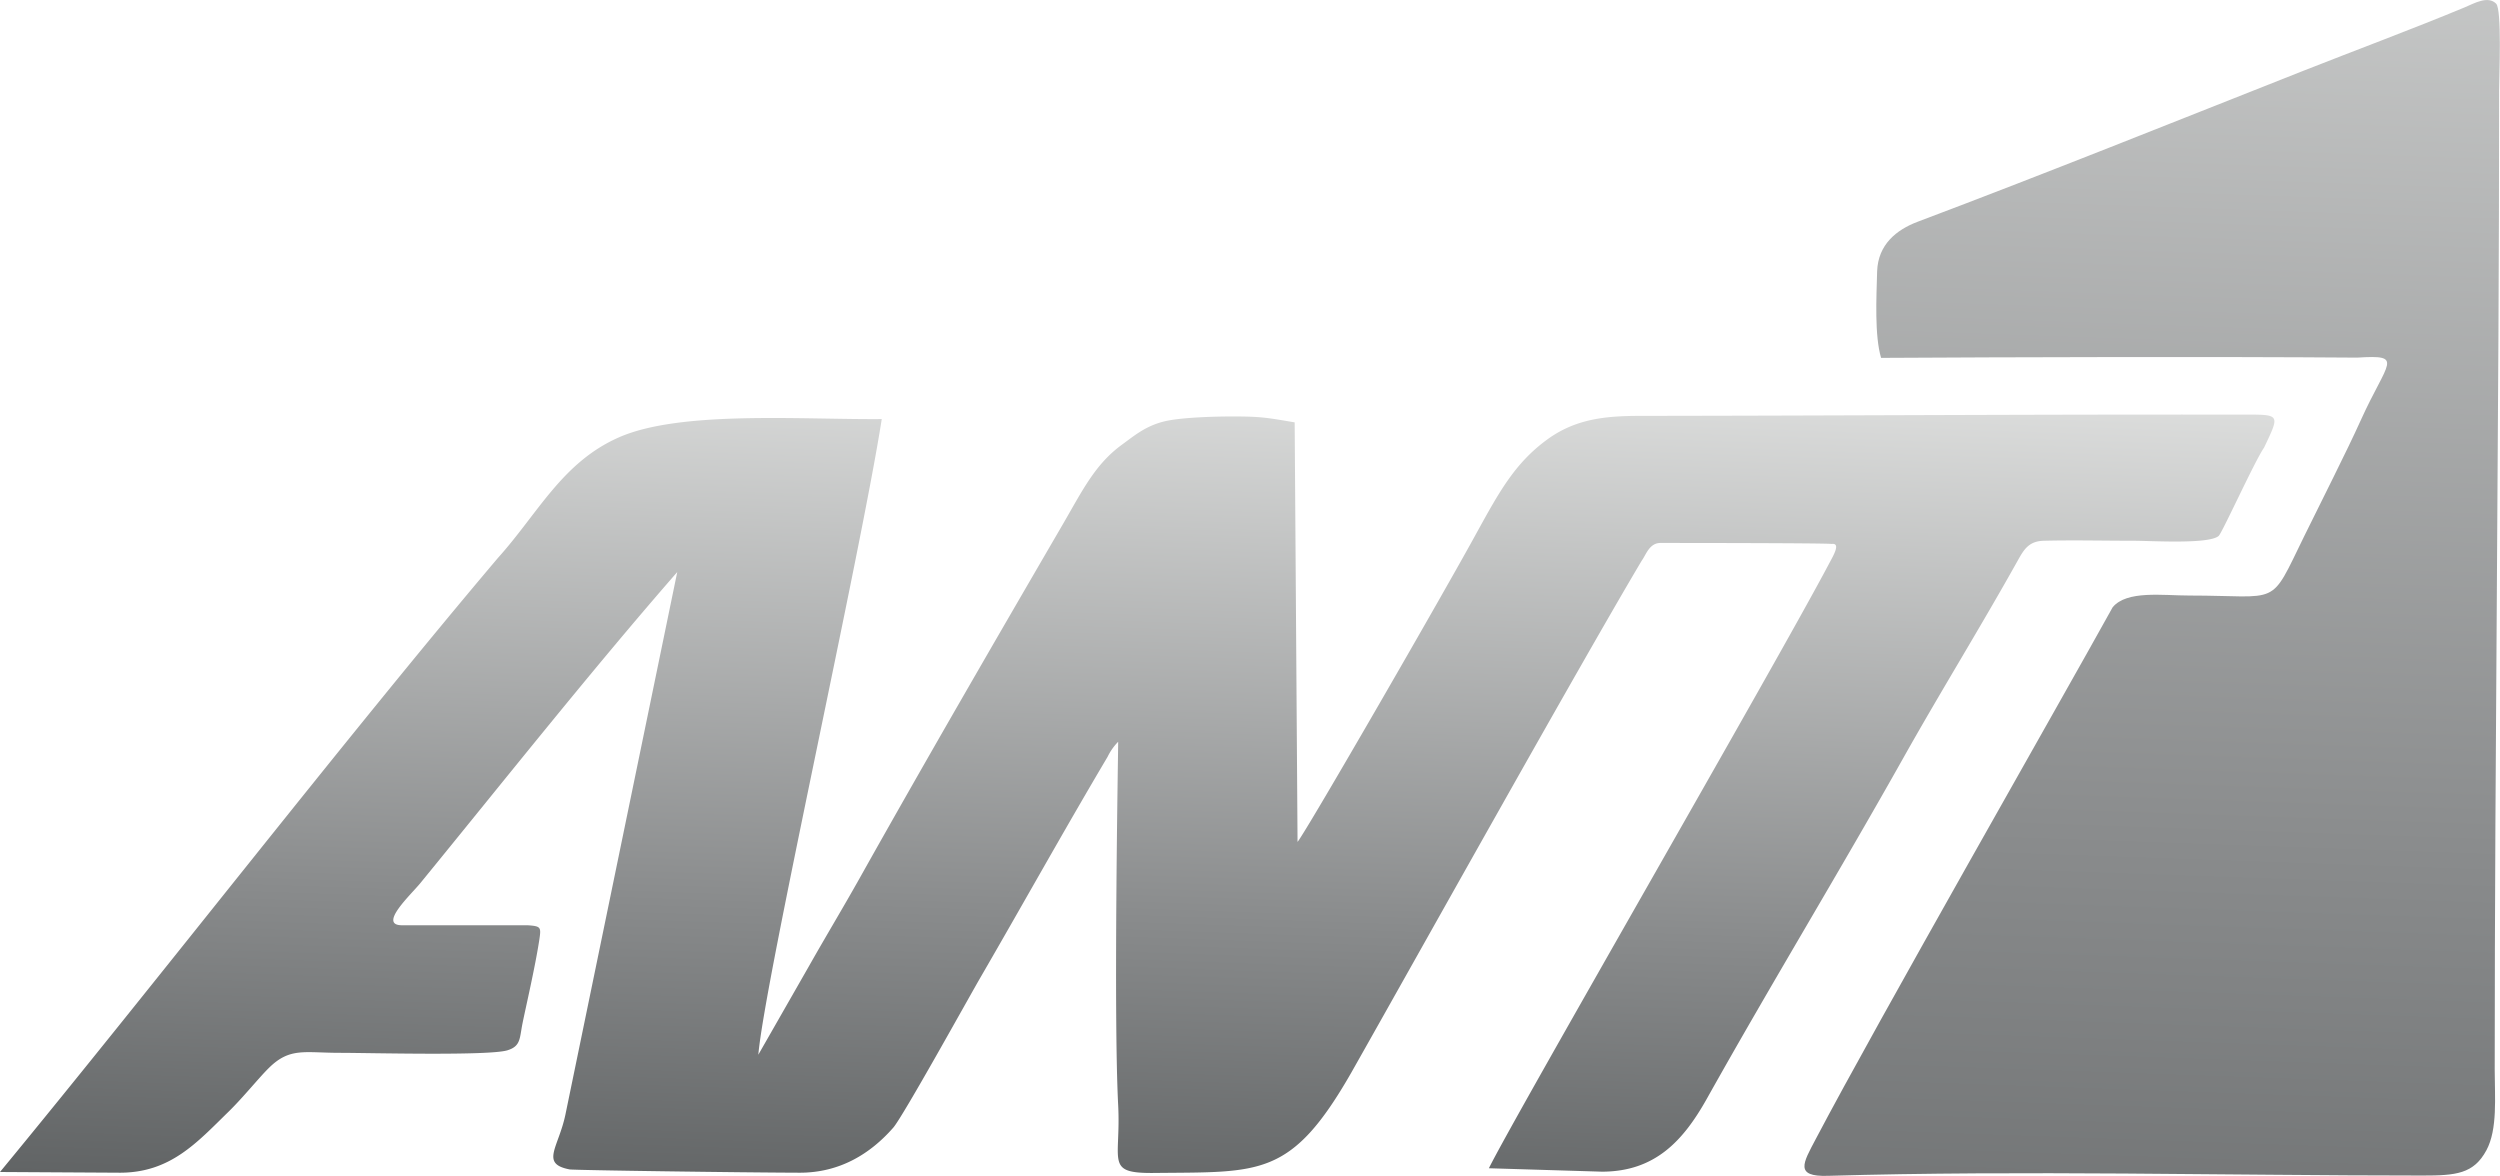 <svg xmlns="http://www.w3.org/2000/svg" xmlns:xlink="http://www.w3.org/1999/xlink" viewBox="0 0 600 282.2"><defs><style>.a,.b{fill-rule:evenodd;}.a{fill:url(#a);}.b{fill:url(#b);}</style><linearGradient id="a" x1="269.07" y1="303.08" x2="276.88" y2="79.57" gradientUnits="userSpaceOnUse"><stop offset="0" stop-color="#5a5d5e"/><stop offset="0.37" stop-color="#898b8c"/><stop offset="1" stop-color="#e2e3e2"/></linearGradient><linearGradient id="b" x1="511.95" y1="387.07" x2="529.24" y2="-107.89" xlink:href="#a"/></defs><title>Ant1</title><path class="a" d="M311.41,202.06l-.69-100.69c-6.84-1.16-8.13-1.42-15-1.42-4.3,0-11.4.22-15.45,1-5,1-7.85,3.47-11,5.77-6.43,4.69-9.42,10.89-14.18,19.09-16,27.5-33.29,57.32-48.8,85-4,7.13-8.06,13.85-12.16,21.1L182,253.13c1.5-17.62,24.55-120.14,29.62-152.55-19,.17-48.37-2.14-63.13,4.41-13.59,6-19.36,18.23-29,28.93C82.7,177.37,37.59,235.67,0,281.28l28.77.17c12.12,0,18.45-7.19,26.06-14.62,3.48-3.39,7.4-8.28,9.76-10.58,5-4.9,8.49-3.57,17-3.57,6.87,0,35.92.77,40.23-.62,3.21-1,2.86-2.89,3.6-6.54s3-13.35,4-19.87c.47-3.13.47-3.37-2.82-3.59H96.48c-5.81,0,2.1-7.29,4.41-10.12,19.74-24.16,41.12-51.13,61.65-74.65L135.71,267.46c-1.66,8-6.13,11.83,1,13.2,1,.19,41.31.75,55.24.79,9.55,0,16.89-4.49,22.43-10.81,2.31-2.64,18.06-31.09,20.7-35.65,10.36-17.87,20.26-35.67,30.75-53.37a13.69,13.69,0,0,1,2.53-3.6c0,2.84-1.13,65.11,0,87.2.71,13.69-3.29,16.43,8.8,16.29,25.34-.28,32.72,1.17,47.19-24.15,16.18-28.59,54.34-97,69.68-122.83,1-1.31,1.79-4.26,4.54-4.22,0,0,40.31,0,41,.24,2.36-.32.35,2.93-.65,4.83-12.61,23.86-75.2,132.1-81.59,145l27.12.82c12.78,0,19.55-7.44,25.21-17.54,15.41-27.52,31.74-54.34,47.22-81.9,8.95-15.92,18.53-31.38,27.43-47.32,1.48-2.65,2.66-4.56,6.19-4.66,7-.18,14.44,0,21.54,0,4.25,0,18.17.89,20.45-1.17.85-.77,8.66-18,10.89-21.19,4-8.44,4-7.9-6.44-7.91-46.74-.08-95.58.25-143.19.3-8.38,0-15.62.68-22.5,5.73-7.73,5.67-11.5,12.63-16.83,22.29C347.12,141.26,313.71,199.22,311.41,202.06Z" transform="translate(0 0)"/><path class="b" d="M451.46,85.89c30.83-.18,80.29-.32,114.26-.06,11.46-.72,7.27.83.88,15-3.52,7.79-9.57,19.64-13.59,27.86-8.48,17.32-5.45,14.24-27.56,14.24-6.45,0-15-1.29-18.41,2.81-12.16,22-56.53,99.61-71.3,127.71-3,5.69-5.09,9,2.95,8.75,46.81-1.37,95.69-.07,142.72-.07,8,0,12.25-.37,15.32-6.05,2.73-5.05,2-12.86,2-19.23,0-78.21,1.06-156.88,1.06-235.13,0-3.49.69-19.42-.72-20.84-2-2-5.28-.06-7.53.88-12,5-26.49,10.4-38.76,15.24-30.38,12-62.05,24.73-92.54,36.22-5.07,1.91-9.51,5.45-9.73,11.91C450.34,71.37,449.87,80.53,451.46,85.89Z" transform="translate(0 0)"/></svg>